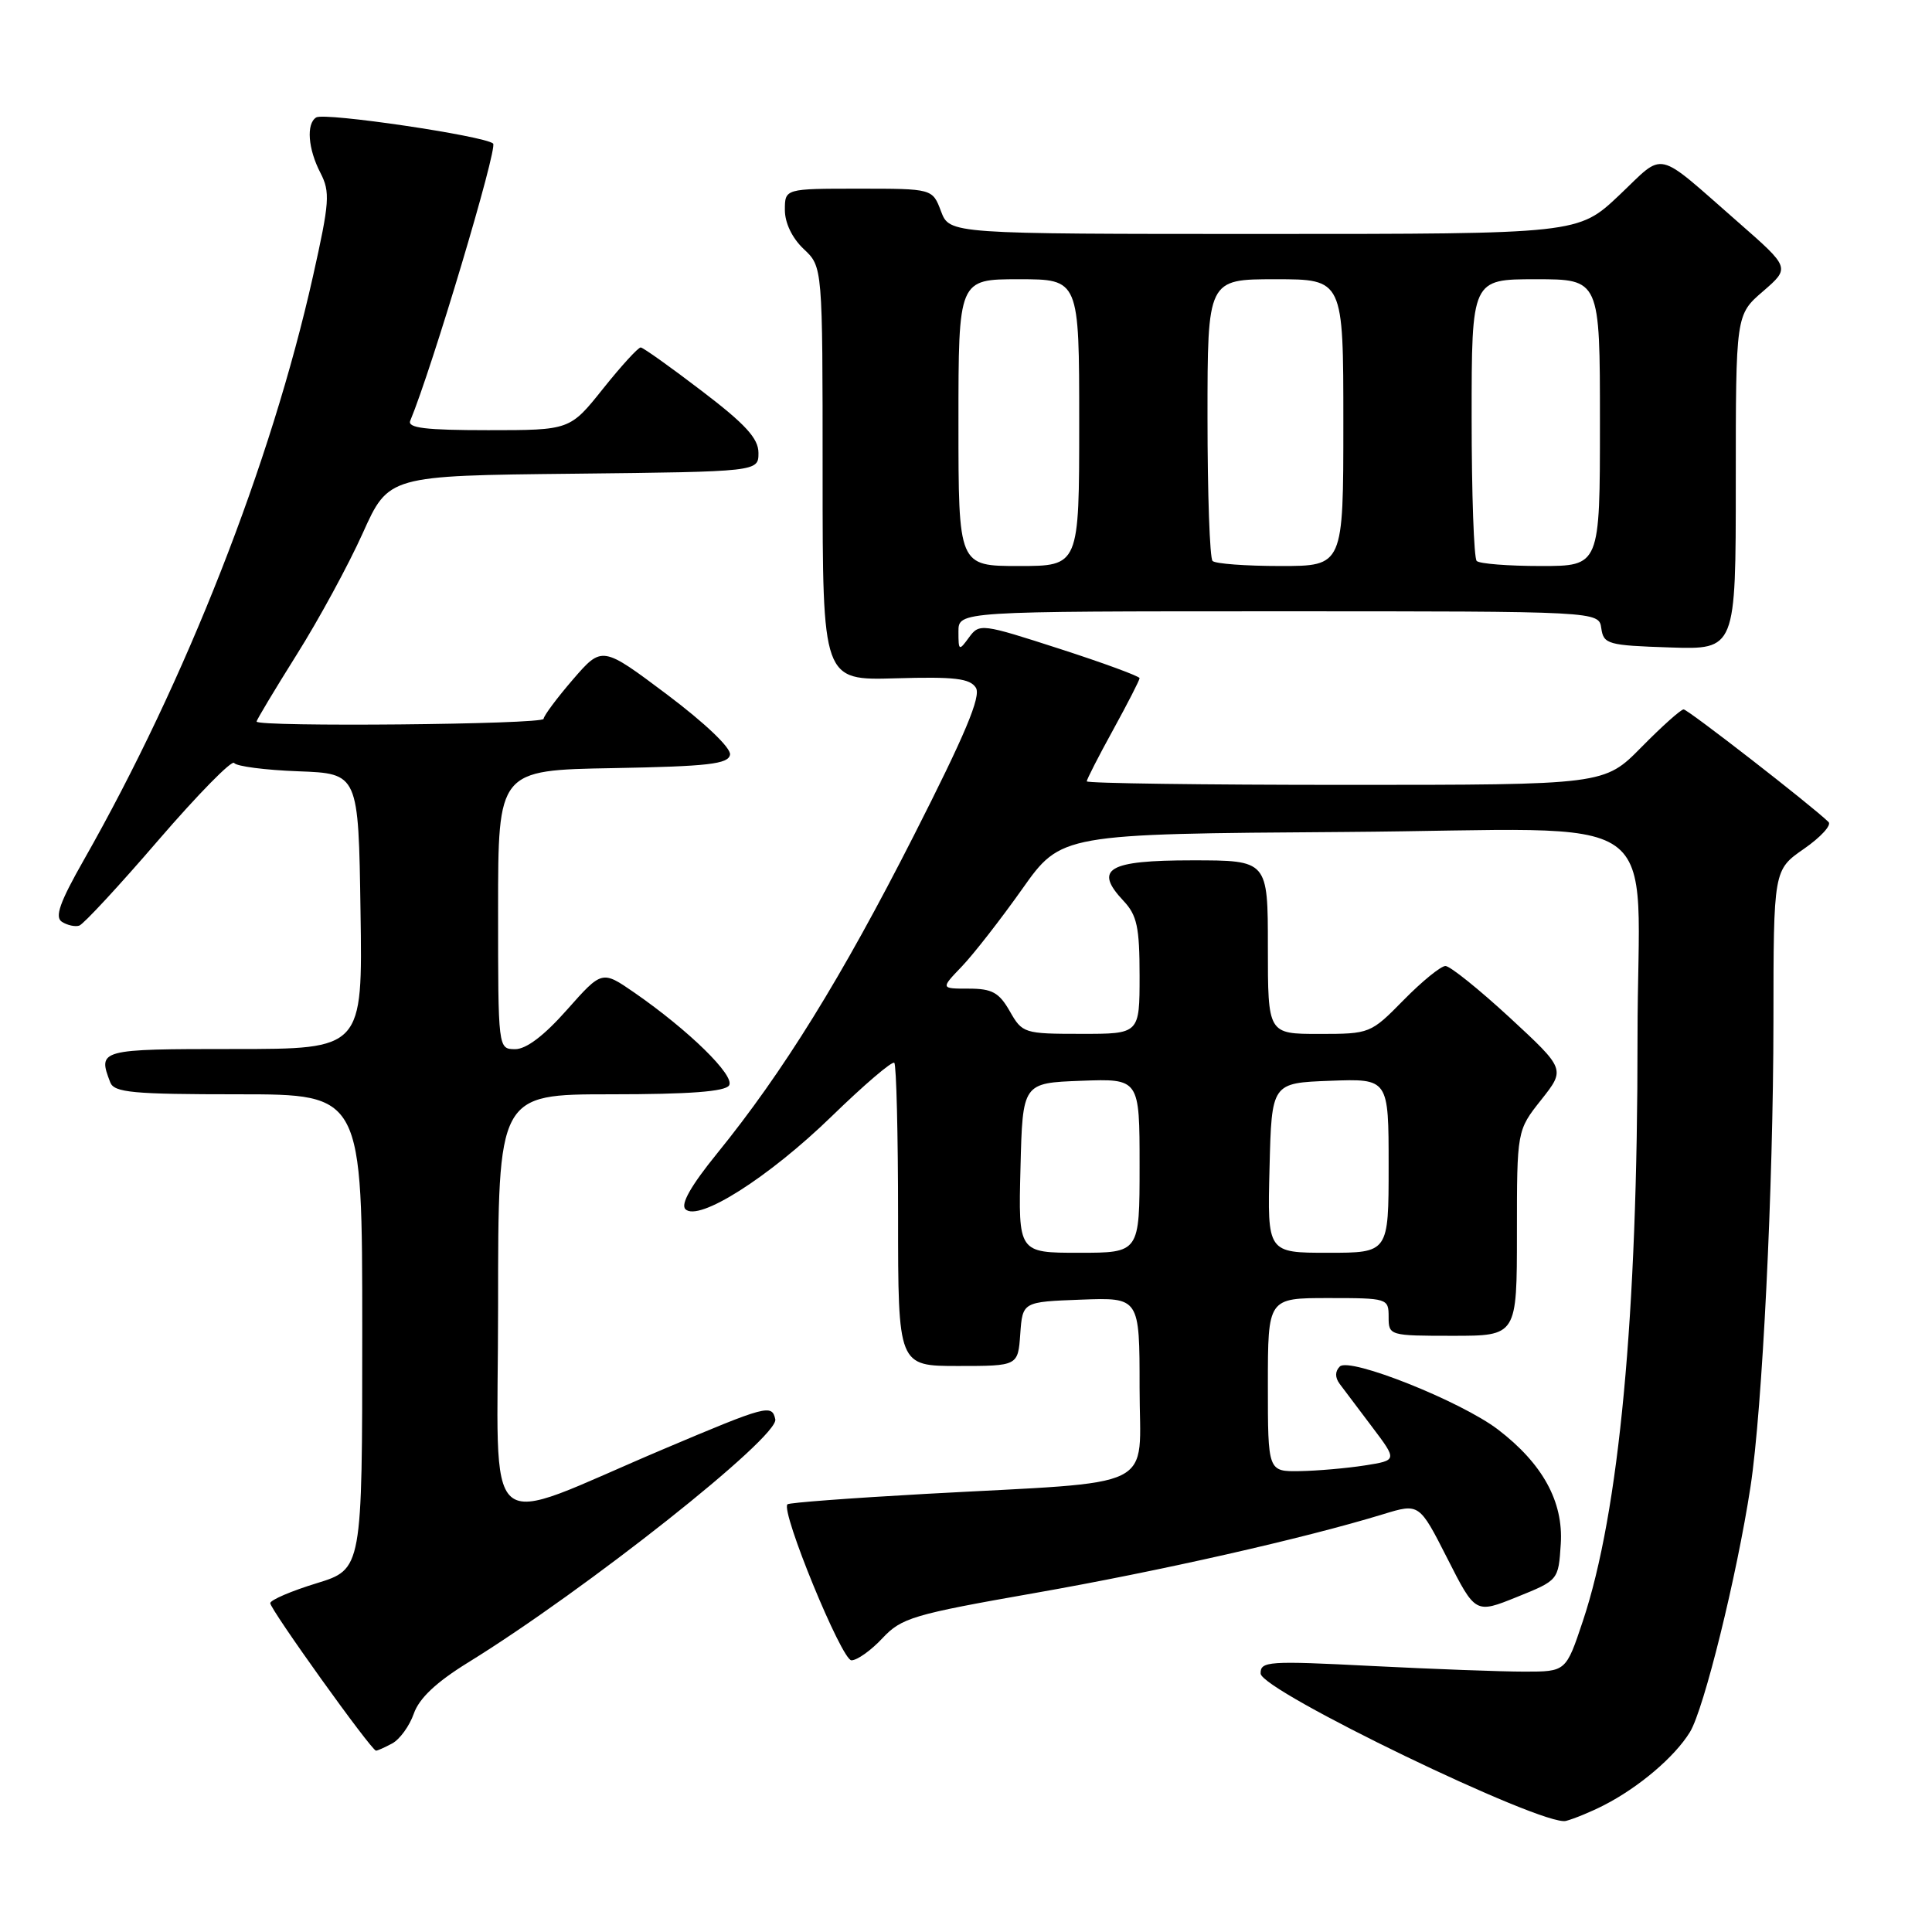 <?xml version="1.0" encoding="UTF-8" standalone="no"?>
<!DOCTYPE svg PUBLIC "-//W3C//DTD SVG 1.1//EN" "http://www.w3.org/Graphics/SVG/1.1/DTD/svg11.dtd" >
<svg xmlns="http://www.w3.org/2000/svg" xmlns:xlink="http://www.w3.org/1999/xlink" version="1.1" viewBox="0 0 256 256">
 <g >
 <path fill="currentColor"
d=" M 212.49 239.22 C 217.14 236.85 221.91 232.80 223.93 229.50 C 225.79 226.45 230.14 208.83 231.95 197.00 C 233.52 186.76 234.97 157.37 234.99 135.39 C 235.00 115.27 235.00 115.27 239.04 112.47 C 241.26 110.93 242.72 109.33 242.29 108.92 C 239.97 106.67 223.65 94.00 223.09 94.00 C 222.72 94.00 220.21 96.25 217.50 99.00 C 212.58 104.00 212.58 104.00 178.29 104.00 C 159.43 104.00 144.00 103.79 144.00 103.53 C 144.00 103.28 145.57 100.20 147.50 96.70 C 149.42 93.20 151.00 90.12 151.00 89.86 C 151.00 89.61 146.23 87.85 140.40 85.97 C 130.07 82.63 129.77 82.59 128.40 84.46 C 127.07 86.29 127.00 86.25 127.00 83.69 C 127.00 81.00 127.00 81.00 169.43 81.00 C 211.86 81.00 211.86 81.00 212.18 83.25 C 212.48 85.36 213.04 85.52 221.25 85.79 C 230.00 86.08 230.00 86.08 230.00 63.89 C 230.00 41.71 230.00 41.71 233.61 38.60 C 237.21 35.48 237.21 35.48 230.36 29.48 C 219.13 19.66 220.73 20.02 214.55 25.87 C 209.12 31.00 209.12 31.00 167.47 31.00 C 125.83 31.00 125.83 31.00 124.69 28.00 C 123.56 25.00 123.56 25.00 113.78 25.00 C 104.00 25.00 104.00 25.00 104.00 27.83 C 104.00 29.55 104.98 31.57 106.50 33.00 C 109.00 35.35 109.00 35.35 109.00 62.76 C 109.00 90.16 109.00 90.16 118.67 89.88 C 126.47 89.65 128.53 89.89 129.31 91.13 C 130.02 92.26 127.91 97.30 121.08 110.73 C 111.51 129.56 103.77 142.06 95.00 152.86 C 91.56 157.10 90.16 159.56 90.82 160.22 C 92.54 161.94 101.86 156.02 110.20 147.92 C 114.49 143.75 118.22 140.56 118.50 140.83 C 118.77 141.11 119.00 150.26 119.00 161.17 C 119.00 181.00 119.00 181.00 126.94 181.00 C 134.89 181.00 134.89 181.00 135.19 176.75 C 135.50 172.50 135.50 172.50 143.25 172.21 C 151.00 171.92 151.00 171.92 151.00 183.89 C 151.00 197.73 154.04 196.22 122.61 197.95 C 112.78 198.50 104.55 199.11 104.34 199.33 C 103.42 200.24 111.53 220.00 112.82 220.00 C 113.58 220.00 115.43 218.68 116.93 217.07 C 119.46 214.37 120.98 213.92 137.08 211.09 C 153.61 208.19 172.79 203.85 183.28 200.64 C 188.06 199.18 188.06 199.18 191.78 206.50 C 195.50 213.83 195.50 213.83 201.00 211.61 C 206.50 209.39 206.50 209.39 206.81 204.58 C 207.17 198.97 204.40 193.94 198.49 189.42 C 193.57 185.67 178.81 179.79 177.53 181.07 C 176.89 181.71 176.88 182.52 177.52 183.38 C 178.06 184.11 180.00 186.68 181.83 189.10 C 185.15 193.50 185.15 193.50 180.83 194.18 C 178.45 194.55 174.59 194.89 172.25 194.93 C 168.00 195.00 168.00 195.00 168.00 183.50 C 168.00 172.00 168.00 172.00 176.00 172.00 C 183.87 172.00 184.00 172.04 184.00 174.50 C 184.00 176.97 184.10 177.00 192.50 177.00 C 201.00 177.00 201.00 177.00 201.00 163.39 C 201.00 149.79 201.00 149.79 204.22 145.73 C 207.43 141.67 207.43 141.67 200.04 134.83 C 195.97 131.08 192.14 128.00 191.53 128.00 C 190.92 128.00 188.43 130.03 186.00 132.50 C 181.62 136.96 181.52 137.00 174.79 137.00 C 168.00 137.00 168.00 137.00 168.00 125.50 C 168.00 114.00 168.00 114.00 157.97 114.00 C 146.80 114.00 144.89 115.13 148.87 119.37 C 150.66 121.27 151.00 122.85 151.00 129.31 C 151.00 137.00 151.00 137.00 143.25 136.99 C 135.69 136.99 135.46 136.91 133.80 133.99 C 132.38 131.51 131.46 131.00 128.36 131.00 C 124.63 131.00 124.63 131.00 127.45 128.06 C 129.00 126.44 132.60 121.82 135.44 117.81 C 140.61 110.50 140.61 110.50 178.17 110.24 C 222.03 109.93 216.97 106.38 216.98 137.50 C 217.00 174.31 214.55 200.40 209.74 214.79 C 207.50 221.50 207.50 221.50 202.00 221.50 C 198.97 221.50 189.86 221.16 181.75 220.75 C 168.06 220.05 167.00 220.12 167.04 221.75 C 167.09 224.03 204.49 242.09 207.50 241.28 C 208.60 240.99 210.85 240.06 212.49 239.22 Z  M 51.96 231.02 C 52.97 230.48 54.26 228.70 54.83 227.07 C 55.54 225.03 57.80 222.90 62.01 220.30 C 77.65 210.65 103.24 190.38 102.73 188.06 C 102.28 186.04 101.64 186.21 88.00 191.98 C 63.27 202.44 66.00 204.80 66.00 172.99 C 66.00 145.00 66.00 145.00 80.94 145.00 C 91.36 145.00 96.10 144.64 96.61 143.82 C 97.41 142.53 91.25 136.51 84.06 131.53 C 79.77 128.57 79.77 128.57 75.13 133.80 C 72.10 137.23 69.72 139.03 68.25 139.02 C 66.00 139.00 66.00 139.00 66.00 120.53 C 66.00 102.05 66.00 102.05 81.24 101.78 C 93.85 101.55 96.52 101.24 96.73 100.00 C 96.89 99.12 93.45 95.84 88.39 92.03 C 79.78 85.57 79.78 85.57 75.92 90.03 C 73.80 92.49 72.05 94.84 72.03 95.25 C 72.00 96.00 34.00 96.35 34.00 95.61 C 34.00 95.39 36.39 91.41 39.31 86.75 C 42.24 82.10 46.17 74.86 48.06 70.66 C 51.49 63.03 51.49 63.03 76.00 62.77 C 100.50 62.50 100.50 62.50 100.50 60.01 C 100.50 58.10 98.79 56.22 93.00 51.81 C 88.88 48.66 85.23 46.06 84.90 46.04 C 84.57 46.02 82.32 48.48 79.91 51.50 C 75.52 57.00 75.52 57.00 64.68 57.00 C 56.39 57.00 53.96 56.71 54.36 55.75 C 57.22 48.89 65.98 19.60 65.34 19.02 C 64.19 18.00 43.02 14.87 41.90 15.56 C 40.56 16.39 40.81 19.73 42.46 22.91 C 43.77 25.45 43.67 26.79 41.47 36.61 C 35.92 61.41 24.62 90.18 11.13 113.91 C 7.91 119.57 7.22 121.52 8.21 122.15 C 8.92 122.60 9.95 122.83 10.50 122.65 C 11.05 122.48 15.78 117.38 21.00 111.31 C 26.23 105.25 30.74 100.65 31.03 101.10 C 31.32 101.54 35.15 102.04 39.53 102.20 C 47.50 102.50 47.50 102.50 47.77 120.75 C 48.05 139.00 48.05 139.00 31.02 139.00 C 13.15 139.00 12.93 139.06 14.61 143.42 C 15.13 144.77 17.58 145.00 31.61 145.00 C 48.00 145.00 48.00 145.00 48.00 176.46 C 48.00 207.93 48.00 207.93 41.95 209.79 C 38.62 210.81 35.86 211.99 35.81 212.42 C 35.74 213.16 49.16 231.90 49.82 231.97 C 49.99 231.99 50.95 231.56 51.96 231.02 Z  M 135.22 154.75 C 135.50 143.50 135.50 143.50 143.25 143.21 C 151.00 142.92 151.00 142.92 151.00 154.46 C 151.00 166.00 151.00 166.00 142.97 166.00 C 134.93 166.00 134.93 166.00 135.22 154.75 Z  M 168.22 154.75 C 168.50 143.50 168.50 143.50 176.25 143.21 C 184.00 142.92 184.00 142.92 184.00 154.46 C 184.00 166.00 184.00 166.00 175.97 166.00 C 167.93 166.00 167.93 166.00 168.22 154.75 Z  M 127.00 56.00 C 127.00 37.00 127.00 37.00 135.00 37.00 C 143.00 37.00 143.00 37.00 143.00 56.00 C 143.00 75.00 143.00 75.00 135.00 75.00 C 127.00 75.00 127.00 75.00 127.00 56.00 Z  M 160.67 74.33 C 160.30 73.97 160.00 65.42 160.00 55.33 C 160.00 37.00 160.00 37.00 169.00 37.00 C 178.00 37.00 178.00 37.00 178.00 56.00 C 178.00 75.00 178.00 75.00 169.67 75.00 C 165.08 75.00 161.03 74.70 160.67 74.33 Z  M 195.67 74.33 C 195.30 73.97 195.00 65.42 195.00 55.33 C 195.00 37.00 195.00 37.00 203.50 37.00 C 212.00 37.00 212.00 37.00 212.00 56.00 C 212.00 75.00 212.00 75.00 204.17 75.00 C 199.86 75.00 196.03 74.70 195.67 74.33 Z "/>
</g>
</svg>